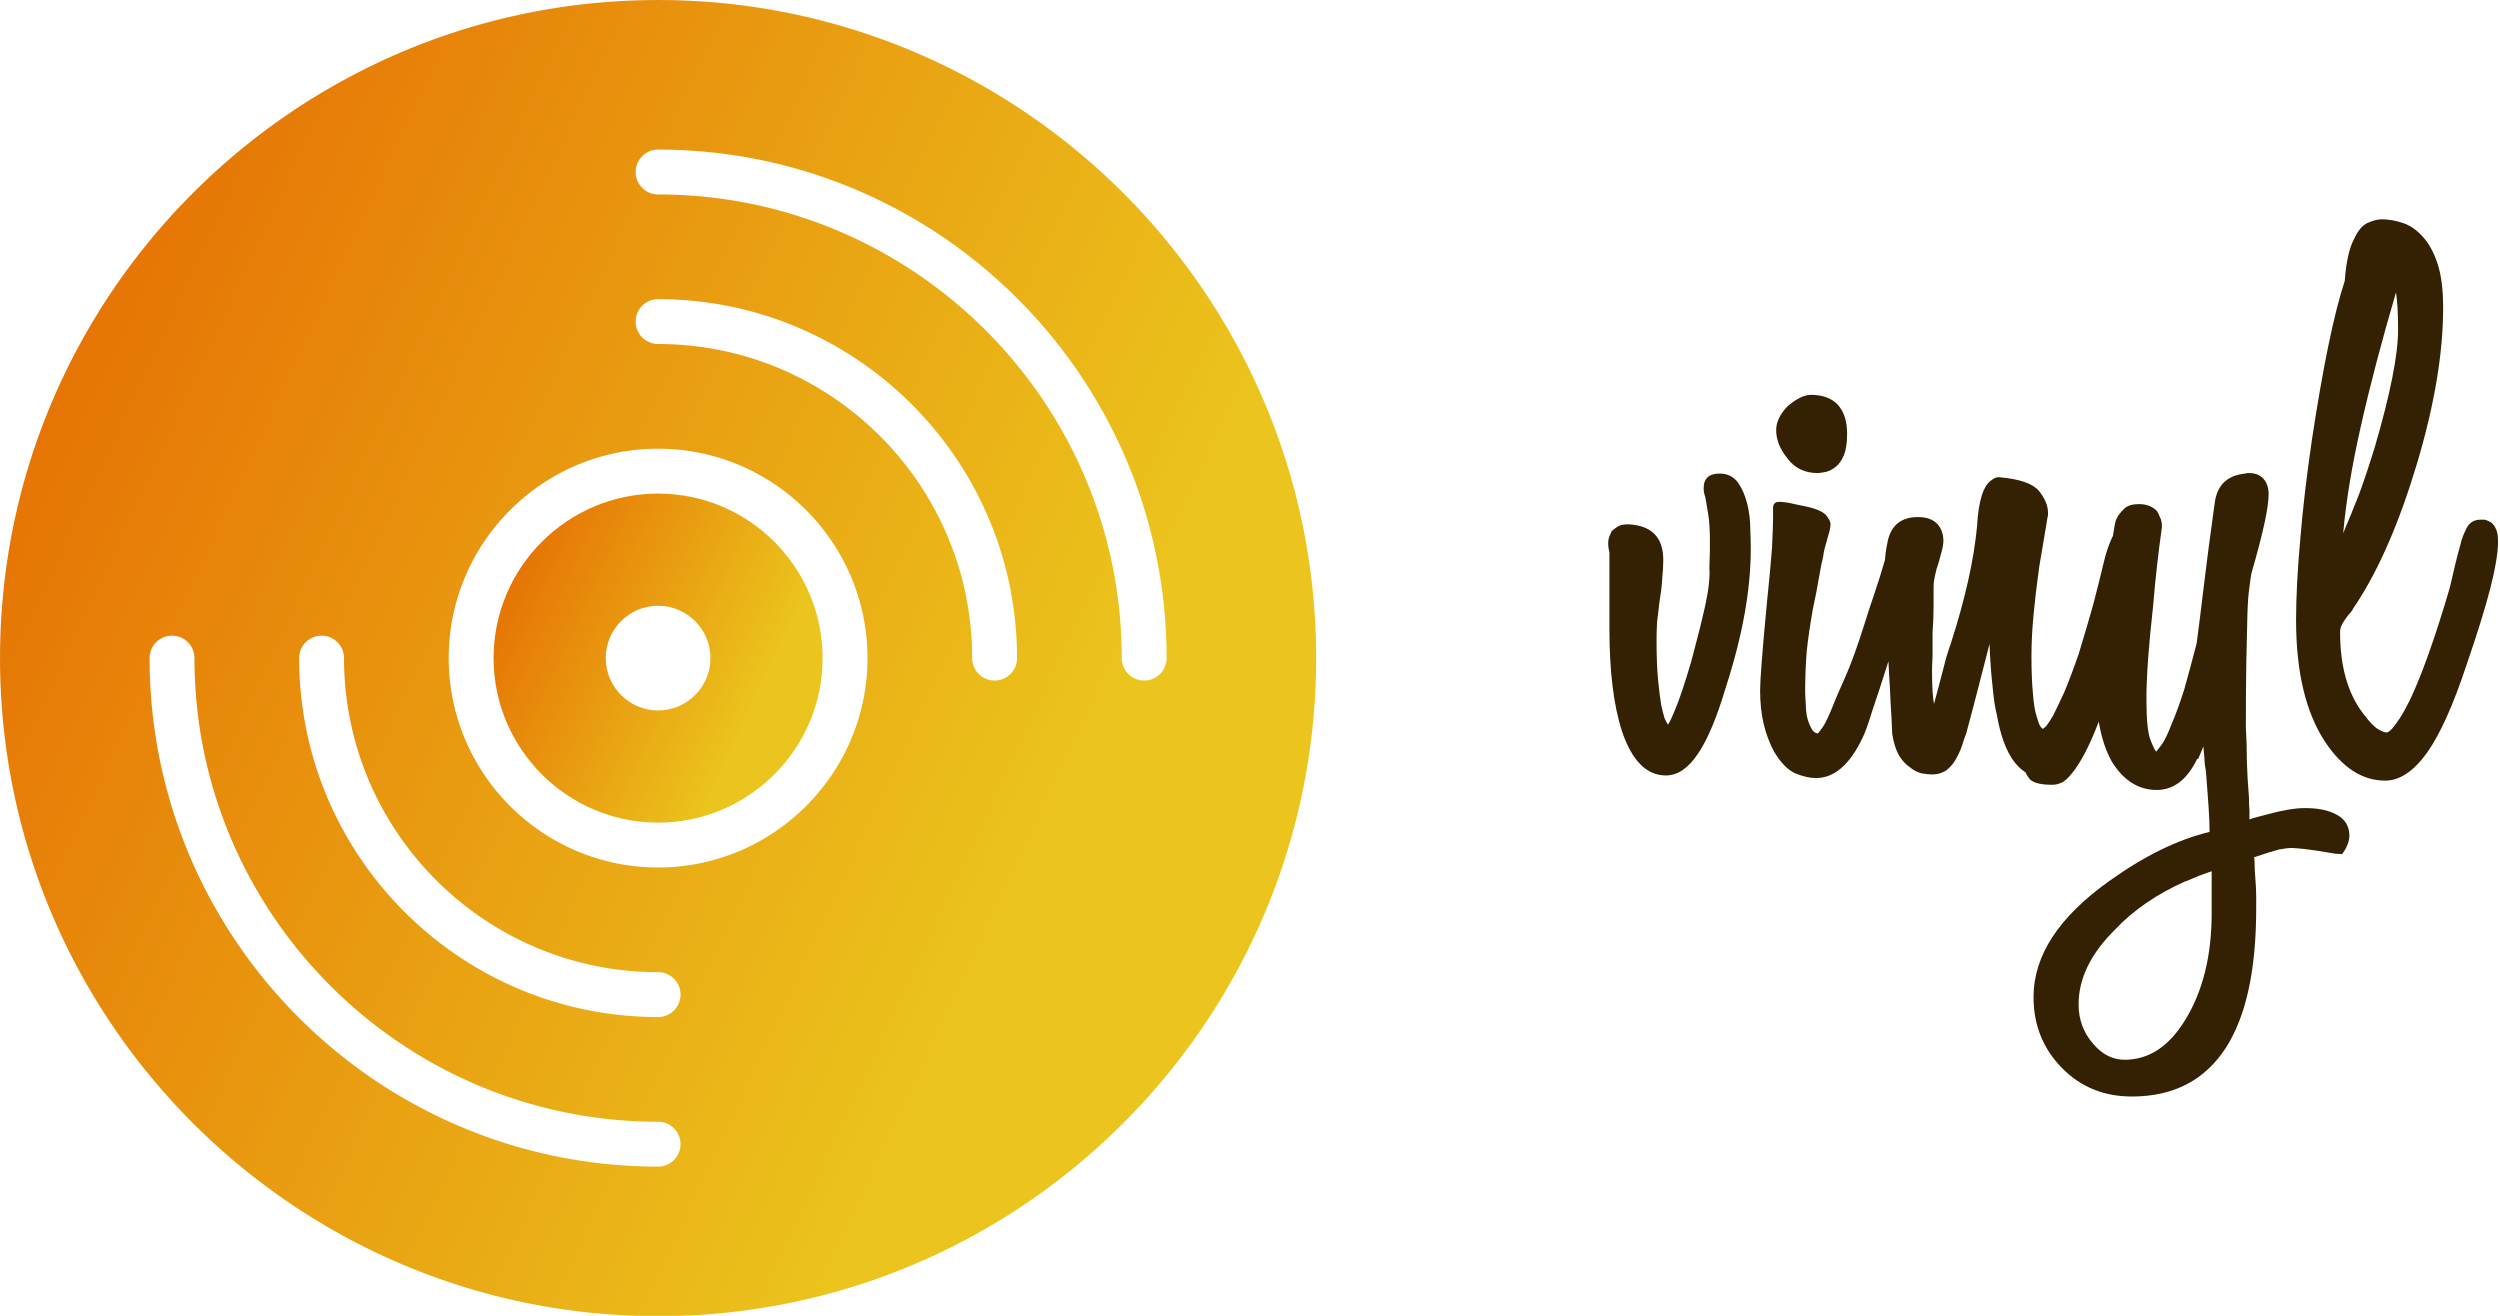 <svg data-v-423bf9ae="" xmlns="http://www.w3.org/2000/svg" viewBox="0 0 171 90" class="iconLeft"><!----><!----><!----><g data-v-423bf9ae="" id="f1982aac-49a0-4fb0-b8a0-e15240fd6c58" fill="#342103" transform="matrix(3.542,0,0,3.542,108.349,16.24)"><path d="M2.62 4.56L2.62 4.56L2.62 4.56Q2.84 4.56 2.97 4.73L2.97 4.73L2.97 4.73Q3.09 4.90 3.15 5.14L3.15 5.14L3.15 5.14Q3.21 5.38 3.21 5.62L3.21 5.62L3.21 5.62Q3.22 5.87 3.22 6.01L3.22 6.01L3.22 6.01Q3.22 7.20 2.74 8.68L2.74 8.68L2.74 8.68Q2.48 9.56 2.20 9.97L2.20 9.97L2.20 9.97Q1.92 10.39 1.58 10.39L1.58 10.39L1.58 10.39Q1.02 10.39 0.73 9.53L0.73 9.53L0.73 9.53Q0.49 8.78 0.49 7.56L0.49 7.56L0.49 6.08L0.49 6.08Q0.43 5.85 0.52 5.71L0.52 5.71L0.52 5.70L0.53 5.68L0.53 5.68Q0.56 5.64 0.64 5.59L0.64 5.59L0.64 5.59Q0.71 5.54 0.85 5.54L0.85 5.54L0.85 5.54Q1.53 5.57 1.53 6.23L1.53 6.23L1.53 6.23Q1.53 6.38 1.51 6.58L1.51 6.58L1.51 6.58Q1.50 6.78 1.46 7.01L1.46 7.01L1.46 7.01Q1.43 7.25 1.41 7.43L1.41 7.43L1.41 7.43Q1.40 7.62 1.40 7.77L1.40 7.77L1.40 7.77Q1.40 8.25 1.43 8.55L1.43 8.55L1.43 8.55Q1.46 8.85 1.49 9.03L1.49 9.03L1.49 9.03Q1.53 9.21 1.56 9.30L1.56 9.30L1.56 9.30Q1.60 9.38 1.62 9.41L1.62 9.41L1.62 9.41Q1.67 9.34 1.77 9.09L1.77 9.09L1.77 9.09Q1.88 8.83 2.07 8.19L2.07 8.19L2.07 8.19Q2.24 7.56 2.34 7.11L2.34 7.11L2.34 7.11Q2.44 6.65 2.42 6.38L2.42 6.38L2.42 6.38Q2.45 5.67 2.40 5.36L2.40 5.36L2.40 5.36Q2.35 5.05 2.34 5.01L2.34 5.01L2.34 5.01Q2.31 4.93 2.31 4.84L2.31 4.84L2.31 4.84Q2.31 4.56 2.62 4.56ZM5.38 9.66L5.38 9.66L5.38 9.66Q5.01 10.44 4.48 10.44L4.48 10.44L4.48 10.44Q4.30 10.44 4.08 10.35L4.08 10.35L4.08 10.35Q3.86 10.25 3.67 9.93L3.67 9.93L3.67 9.93Q3.54 9.69 3.47 9.40L3.47 9.40L3.47 9.40Q3.40 9.11 3.40 8.75L3.40 8.75L3.40 8.75Q3.40 8.44 3.53 7.07L3.53 7.07L3.53 7.07Q3.60 6.40 3.63 5.99L3.63 5.99L3.63 5.99Q3.65 5.57 3.65 5.43L3.65 5.43L3.65 5.43Q3.65 5.29 3.65 5.22L3.65 5.22L3.65 5.22Q3.65 5.15 3.70 5.12L3.70 5.12L3.70 5.12Q3.74 5.10 3.84 5.11L3.84 5.11L3.84 5.11Q3.95 5.12 4.16 5.17L4.16 5.17L4.16 5.17Q4.55 5.24 4.66 5.35L4.66 5.35L4.66 5.35Q4.76 5.46 4.76 5.54L4.76 5.54L4.76 5.54Q4.76 5.59 4.74 5.67L4.74 5.67L4.74 5.67Q4.72 5.75 4.69 5.85L4.69 5.85L4.69 5.85Q4.66 5.95 4.64 6.03L4.64 6.03L4.64 6.03Q4.62 6.12 4.62 6.15L4.62 6.15L4.62 6.15Q4.59 6.26 4.54 6.55L4.54 6.55L4.54 6.55Q4.49 6.85 4.42 7.17L4.42 7.17L4.42 7.17Q4.34 7.62 4.30 7.99L4.30 7.99L4.30 7.99Q4.27 8.36 4.27 8.78L4.27 8.78L4.27 8.78Q4.27 8.85 4.28 8.97L4.28 8.97L4.28 8.97Q4.28 9.10 4.30 9.23L4.30 9.23L4.30 9.23Q4.33 9.37 4.38 9.46L4.38 9.46L4.38 9.46Q4.42 9.56 4.51 9.58L4.51 9.58L4.51 9.58Q4.54 9.56 4.62 9.44L4.62 9.44L4.62 9.44Q4.70 9.32 4.84 8.96L4.84 8.96L4.84 8.96Q4.87 8.88 5.04 8.50L5.04 8.50L5.04 8.50Q5.21 8.12 5.42 7.45L5.42 7.45L5.42 7.45Q5.49 7.22 5.60 6.90L5.60 6.90L5.60 6.90Q5.71 6.58 5.84 6.13L5.84 6.13L5.84 6.13Q5.85 6.08 5.88 5.99L5.88 5.99L5.88 5.99Q5.91 5.89 5.95 5.81L5.95 5.81L5.95 5.81Q5.99 5.73 6.06 5.67L6.06 5.67L6.06 5.67Q6.13 5.61 6.24 5.61L6.24 5.61L6.24 5.61Q6.29 5.61 6.35 5.68L6.35 5.68L6.35 5.68Q6.41 5.74 6.41 6.03L6.41 6.03L6.41 6.03Q6.41 6.10 6.40 6.22L6.40 6.22L6.40 6.22Q6.38 6.34 6.33 6.59L6.33 6.59L6.33 6.59Q6.27 6.83 6.17 7.21L6.17 7.21L6.17 7.21Q6.06 7.59 5.88 8.18L5.88 8.18L5.88 8.18Q5.68 8.81 5.56 9.16L5.56 9.16L5.56 9.16Q5.45 9.52 5.38 9.66ZM4.51 4.55L4.51 4.55L4.51 4.55Q4.14 4.55 3.93 4.27L3.93 4.27L3.93 4.27Q3.71 4.00 3.71 3.72L3.71 3.72L3.71 3.72Q3.71 3.49 3.93 3.26L3.93 3.26L3.93 3.26Q4.19 3.04 4.38 3.04L4.38 3.04L4.38 3.04Q4.72 3.04 4.90 3.23L4.90 3.23L4.90 3.23Q5.08 3.43 5.08 3.79L5.08 3.79L5.08 3.79Q5.08 4.05 5.02 4.20L5.02 4.20L5.02 4.20Q4.96 4.35 4.86 4.43L4.86 4.43L4.86 4.43Q4.76 4.51 4.66 4.53L4.66 4.53L4.66 4.53Q4.56 4.55 4.51 4.55ZM10.49 5.60L10.49 5.60L10.49 5.60Q10.54 5.60 10.68 5.66L10.68 5.66L10.68 5.66Q10.81 5.73 10.81 6.02L10.81 6.02L10.81 6.02Q10.81 6.48 10.26 8.12L10.26 8.12L10.26 8.12Q9.91 9.20 9.60 9.80L9.60 9.80L9.60 9.80Q9.27 10.44 8.92 10.44L8.92 10.44L8.92 10.44Q8.18 10.44 7.97 9.21L7.97 9.21L7.97 9.21Q7.92 9.02 7.89 8.68L7.89 8.68L7.89 8.68Q7.85 8.34 7.83 7.85L7.83 7.85L7.83 7.85Q7.74 8.20 7.63 8.63L7.63 8.63L7.63 8.63Q7.52 9.06 7.38 9.58L7.38 9.58L7.38 9.58Q7.35 9.65 7.31 9.78L7.31 9.78L7.31 9.78Q7.27 9.91 7.20 10.04L7.20 10.04L7.20 10.04Q7.13 10.18 7.01 10.28L7.01 10.28L7.01 10.28Q6.89 10.37 6.72 10.37L6.72 10.37L6.72 10.37Q6.64 10.37 6.52 10.35L6.52 10.35L6.52 10.35Q6.40 10.32 6.29 10.23L6.29 10.23L6.29 10.23Q6.17 10.15 6.08 10.00L6.08 10.00L6.08 10.00Q5.99 9.84 5.95 9.58L5.95 9.58L5.95 9.56L5.95 9.56Q5.94 9.28 5.92 8.99L5.92 8.99L5.92 8.99Q5.91 8.71 5.89 8.43L5.89 8.43L5.89 8.43Q5.85 7.81 5.89 7.21L5.89 7.21L5.89 7.21Q5.91 6.99 5.92 6.87L5.92 6.87L5.92 6.87Q5.92 6.76 5.94 6.71L5.94 6.71L5.82 6.47L5.82 6.47Q5.80 6.41 5.80 6.37L5.80 6.37L5.80 6.37Q5.82 6.06 5.85 5.94L5.85 5.94L5.85 5.94Q5.87 5.82 5.89 5.77L5.89 5.77L5.89 5.77Q6.02 5.40 6.45 5.40L6.45 5.40L6.45 5.40Q6.69 5.40 6.82 5.53L6.82 5.53L6.82 5.53Q6.94 5.66 6.94 5.87L6.94 5.87L6.94 5.87Q6.94 5.89 6.93 5.96L6.93 5.96L6.93 5.96Q6.92 6.02 6.85 6.27L6.85 6.27L6.85 6.27Q6.80 6.41 6.78 6.52L6.78 6.52L6.78 6.52Q6.75 6.64 6.75 6.75L6.75 6.75L6.75 6.75Q6.75 6.90 6.75 7.13L6.75 7.13L6.75 7.13Q6.75 7.35 6.73 7.63L6.73 7.63L6.73 7.63Q6.73 7.91 6.73 8.09L6.73 8.09L6.73 8.09Q6.72 8.27 6.72 8.36L6.72 8.36L6.72 8.36Q6.72 8.83 6.76 9.02L6.76 9.02L6.76 9.00L6.76 9.00Q6.87 8.60 6.94 8.32L6.94 8.32L6.94 8.32Q7.01 8.04 7.08 7.85L7.08 7.85L7.08 7.85Q7.50 6.55 7.59 5.57L7.59 5.57L7.59 5.57Q7.63 4.83 7.88 4.68L7.88 4.68L7.88 4.68Q7.94 4.63 8.01 4.63L8.01 4.63L8.01 4.63Q8.60 4.68 8.78 4.89L8.78 4.89L8.78 4.89Q8.96 5.11 8.96 5.32L8.96 5.32L8.96 5.36L8.96 5.36Q8.95 5.39 8.92 5.59L8.92 5.59L8.92 5.59Q8.89 5.78 8.79 6.36L8.79 6.36L8.79 6.36Q8.72 6.86 8.68 7.29L8.68 7.29L8.68 7.29Q8.64 7.71 8.64 8.08L8.64 8.08L8.64 8.08Q8.64 8.54 8.67 8.82L8.67 8.82L8.67 8.82Q8.69 9.10 8.74 9.25L8.74 9.25L8.74 9.25Q8.78 9.39 8.81 9.44L8.81 9.44L8.81 9.44Q8.85 9.49 8.86 9.49L8.86 9.49L8.86 9.49Q8.88 9.48 8.93 9.43L8.93 9.43L8.93 9.43Q8.97 9.38 9.06 9.23L9.06 9.23L9.06 9.23Q9.14 9.07 9.27 8.79L9.27 8.79L9.27 8.79Q9.39 8.51 9.55 8.05L9.55 8.05L9.55 8.05Q9.70 7.56 9.83 7.10L9.83 7.10L9.83 7.10Q9.95 6.64 10.05 6.22L10.05 6.22L10.05 6.22Q10.11 5.98 10.20 5.79L10.20 5.79L10.20 5.79Q10.29 5.60 10.49 5.60ZM14.50 11.13L14.50 11.13L14.50 11.13Q14.78 11.26 14.78 11.56L14.78 11.56L14.78 11.56Q14.78 11.66 14.71 11.80L14.71 11.80L14.64 11.91L14.50 11.90L14.50 11.90Q14.10 11.83 13.91 11.81L13.91 11.81L13.91 11.81Q13.72 11.79 13.65 11.79L13.65 11.79L13.65 11.79Q13.58 11.79 13.42 11.82L13.42 11.82L13.42 11.82Q13.26 11.86 12.94 11.97L12.94 11.97L12.94 11.97Q12.95 12.03 12.95 12.12L12.95 12.12L12.95 12.12Q12.95 12.21 12.96 12.33L12.96 12.33L12.96 12.33Q12.98 12.57 12.98 12.72L12.98 12.72L12.98 12.72Q12.98 12.87 12.98 12.96L12.98 12.96L12.98 12.96Q12.98 14.73 12.40 15.64L12.40 15.64L12.40 15.64Q11.79 16.59 10.58 16.59L10.58 16.59L10.58 16.59Q9.77 16.59 9.23 16.04L9.23 16.04L9.23 16.04Q8.68 15.48 8.68 14.67L8.68 14.67L8.68 14.67Q8.68 13.47 10.14 12.43L10.14 12.43L10.14 12.43Q11.16 11.70 12.08 11.48L12.08 11.48L12.08 11.48Q12.08 11.28 12.06 10.99L12.06 10.99L12.06 10.99Q12.04 10.70 12.01 10.32L12.01 10.32L12.01 10.32Q11.98 10.16 11.98 10.05L11.98 10.05L11.98 10.05Q11.97 9.94 11.96 9.83L11.96 9.83L11.96 9.83Q11.93 9.90 11.91 9.95L11.91 9.95L11.91 9.95Q11.89 10.00 11.86 10.07L11.86 10.07L11.84 10.07L11.84 10.07Q11.55 10.67 11.06 10.67L11.06 10.67L11.06 10.67Q10.53 10.67 10.19 10.12L10.19 10.12L10.19 10.12Q10.01 9.79 9.94 9.35L9.94 9.35L9.94 9.35Q9.79 9.74 9.66 9.98L9.66 9.98L9.66 9.98Q9.53 10.22 9.42 10.35L9.42 10.35L9.42 10.35Q9.31 10.49 9.22 10.53L9.22 10.53L9.22 10.53Q9.13 10.57 9.04 10.57L9.04 10.57L9.04 10.57Q8.68 10.57 8.59 10.44L8.59 10.44L8.59 10.44Q8.50 10.32 8.50 10.22L8.50 10.22L8.50 10.22Q8.50 10.07 8.56 9.99L8.56 9.99L8.56 9.99Q8.62 9.91 8.68 9.88L8.68 9.88L8.69 9.87L8.90 9.76L8.93 9.76L8.93 9.76Q8.95 9.74 8.99 9.68L8.99 9.68L8.99 9.68Q9.03 9.62 9.11 9.46L9.11 9.46L9.11 9.46Q9.18 9.31 9.28 9.05L9.28 9.05L9.28 9.05Q9.38 8.79 9.52 8.39L9.52 8.39L9.52 8.39Q9.87 7.32 10.15 6.17L10.15 6.17L10.15 6.17Q10.15 6.15 10.16 6.13L10.16 6.13L10.16 6.13Q10.16 6.12 10.16 6.09L10.16 6.09L10.16 6.09Q10.22 5.73 10.24 5.60L10.24 5.60L10.24 5.60Q10.26 5.47 10.29 5.42L10.29 5.42L10.29 5.42Q10.32 5.35 10.42 5.25L10.42 5.25L10.42 5.25Q10.51 5.15 10.72 5.15L10.72 5.15L10.72 5.15Q10.93 5.15 11.06 5.28L11.06 5.28L11.06 5.28Q11.09 5.32 11.12 5.40L11.12 5.40L11.12 5.40Q11.16 5.47 11.16 5.59L11.16 5.59L11.16 5.59Q11.05 6.37 10.99 7.11L10.99 7.11L10.99 7.11Q10.86 8.27 10.86 8.92L10.86 8.92L10.86 8.92Q10.86 9.51 10.94 9.71L10.94 9.71L10.94 9.71Q11.02 9.91 11.05 9.93L11.05 9.93L11.05 9.93Q11.07 9.90 11.15 9.80L11.15 9.80L11.15 9.80Q11.23 9.70 11.35 9.39L11.35 9.39L11.35 9.39Q11.47 9.11 11.59 8.73L11.59 8.73L11.59 8.73Q11.70 8.34 11.83 7.84L11.83 7.84L11.83 7.84Q11.89 7.39 11.97 6.72L11.97 6.72L11.97 6.72Q12.05 6.05 12.18 5.12L12.18 5.12L12.18 5.12Q12.25 4.61 12.77 4.56L12.77 4.56L12.77 4.56Q12.78 4.55 12.84 4.55L12.84 4.55L12.84 4.55Q13.02 4.55 13.12 4.66L13.12 4.66L13.12 4.66Q13.22 4.77 13.22 4.96L13.22 4.96L13.22 4.96Q13.22 5.15 13.14 5.52L13.14 5.52L13.14 5.52Q13.06 5.89 12.89 6.48L12.89 6.48L12.89 6.48Q12.87 6.57 12.85 6.75L12.85 6.75L12.85 6.75Q12.82 6.94 12.81 7.29L12.81 7.29L12.81 7.29Q12.80 7.64 12.79 8.17L12.79 8.17L12.79 8.17Q12.78 8.69 12.78 9.46L12.78 9.46L12.78 9.46Q12.80 9.79 12.80 10.12L12.80 10.12L12.80 10.12Q12.81 10.46 12.84 10.81L12.84 10.81L12.84 10.81Q12.84 10.96 12.85 11.07L12.85 11.07L12.85 11.07Q12.85 11.17 12.85 11.24L12.85 11.24L12.85 11.24Q12.92 11.21 13.01 11.19L13.01 11.19L13.01 11.19Q13.09 11.17 13.20 11.14L13.20 11.14L13.20 11.14Q13.64 11.02 13.92 11.02L13.92 11.02L13.92 11.02Q14.28 11.02 14.50 11.13ZM12.12 13.05L12.12 12.24L12.12 12.24Q12.00 12.28 11.87 12.33L11.87 12.33L11.87 12.33Q11.75 12.38 11.63 12.43L11.63 12.43L11.62 12.43L11.62 12.43Q10.79 12.80 10.26 13.36L10.26 13.36L10.26 13.36Q9.55 14.06 9.55 14.81L9.55 14.81L9.55 14.81Q9.55 15.25 9.83 15.57L9.83 15.57L9.83 15.57Q10.09 15.88 10.44 15.88L10.44 15.88L10.44 15.88Q11.14 15.88 11.61 15.11L11.61 15.11L11.61 15.11Q12.12 14.28 12.12 13.05L12.12 13.05ZM17.32 5.45L17.32 5.45L17.32 5.45Q17.33 5.45 17.39 5.45L17.39 5.45L17.39 5.45Q17.44 5.46 17.51 5.50L17.51 5.50L17.51 5.50Q17.57 5.54 17.61 5.63L17.61 5.63L17.61 5.63Q17.65 5.71 17.65 5.87L17.65 5.87L17.65 5.87Q17.65 6.19 17.50 6.78L17.50 6.78L17.50 6.78Q17.35 7.36 17.04 8.26L17.04 8.26L17.04 8.26Q16.66 9.41 16.28 9.95L16.28 9.95L16.28 9.95Q15.89 10.49 15.47 10.49L15.47 10.49L15.47 10.49Q14.81 10.49 14.31 9.74L14.31 9.74L14.31 9.74Q13.75 8.89 13.75 7.39L13.75 7.39L13.75 7.39Q13.75 6.72 13.83 5.84L13.83 5.84L13.83 5.84Q13.90 4.97 14.06 3.88L14.06 3.88L14.06 3.88Q14.38 1.78 14.69 0.84L14.69 0.84L14.69 0.84Q14.73 0.29 14.87 0.03L14.87 0.03L14.87 0.03Q14.98-0.21 15.13-0.28L15.13-0.28L15.13-0.28Q15.29-0.35 15.40-0.35L15.40-0.35L15.40-0.35Q15.60-0.35 15.81-0.28L15.81-0.28L15.81-0.28Q16.02-0.21 16.19-0.02L16.19-0.02L16.19-0.02Q16.37 0.17 16.48 0.50L16.48 0.50L16.48 0.50Q16.59 0.83 16.59 1.36L16.59 1.36L16.59 1.36Q16.59 2.67 16.09 4.35L16.09 4.35L16.09 4.35Q15.58 6.06 14.91 7.08L14.91 7.08L14.91 7.08Q14.88 7.13 14.85 7.17L14.85 7.17L14.85 7.17Q14.83 7.22 14.76 7.29L14.76 7.29L14.76 7.29Q14.66 7.42 14.63 7.49L14.63 7.49L14.63 7.49Q14.60 7.55 14.60 7.62L14.60 7.62L14.60 7.62Q14.60 8.62 15.05 9.20L15.05 9.20L15.05 9.20Q15.23 9.44 15.34 9.50L15.34 9.50L15.34 9.50Q15.44 9.56 15.50 9.56L15.50 9.56L15.50 9.56Q15.55 9.55 15.61 9.48L15.61 9.48L15.61 9.48Q15.67 9.41 15.75 9.29L15.75 9.29L15.75 9.29Q15.83 9.17 15.95 8.93L15.95 8.93L15.95 8.93Q16.30 8.19 16.72 6.76L16.72 6.76L16.72 6.76Q16.77 6.54 16.82 6.33L16.82 6.33L16.82 6.33Q16.87 6.12 16.93 5.91L16.93 5.91L16.93 5.91Q16.95 5.80 17.04 5.62L17.04 5.62L17.04 5.62Q17.12 5.45 17.32 5.45ZM15.68 1.06L15.68 1.06L15.68 1.06Q15.26 2.49 15.00 3.65L15.00 3.65L15.00 3.65Q14.74 4.80 14.66 5.71L14.66 5.71L14.66 5.71Q14.81 5.36 14.97 4.95L14.97 4.95L14.97 4.95Q15.12 4.54 15.27 4.05L15.27 4.05L15.27 4.05Q15.72 2.51 15.72 1.78L15.72 1.78L15.72 1.78Q15.72 1.32 15.68 1.06Z"></path></g><defs data-v-423bf9ae=""><linearGradient data-v-423bf9ae="" gradientTransform="rotate(25)" id="34d2e3cb-d49b-403f-8aeb-dc3125210f15" x1="0%" y1="0%" x2="100%" y2="0%"><stop data-v-423bf9ae="" offset="0%" style="stop-color: rgb(229, 101, 0); stop-opacity: 1;"></stop><stop data-v-423bf9ae="" offset="100%" style="stop-color: rgb(235, 197, 29); stop-opacity: 1;"></stop></linearGradient></defs><g data-v-423bf9ae="" id="1d438d5f-75c1-4603-81ef-1a3c1d6cf62c" transform="matrix(1.023,0,0,1.023,-6.136,-7.159)" stroke="none" fill="url(#34d2e3cb-d49b-403f-8aeb-dc3125210f15)"><path d="M50 40c-6.065 0-11 4.935-11 11s4.935 11 11 11 11-4.935 11-11-4.935-11-11-11zm0 14.5c-1.93 0-3.5-1.57-3.5-3.5s1.57-3.5 3.5-3.5 3.5 1.57 3.5 3.5-1.57 3.5-3.5 3.5z"></path><path d="M50 7C25.738 7 6 26.738 6 51s19.738 44 44 44 44-19.738 44-44S74.262 7 50 7zm0 78c-18.748 0-34-15.252-34-34a1.5 1.5 0 1 1 3 0c0 17.094 13.907 31 31 31a1.5 1.5 0 1 1 0 3zm0-10c-13.233 0-24-10.767-24-24a1.5 1.5 0 1 1 3 0c0 11.579 9.42 21 21 21a1.5 1.5 0 1 1 0 3zm0-10c-7.72 0-14-6.28-14-14s6.28-14 14-14 14 6.28 14 14-6.28 14-14 14zm22.5-12.5A1.5 1.5 0 0 1 71 51c0-11.58-9.421-21-21-21a1.5 1.5 0 1 1 0-3c13.233 0 24 10.767 24 24a1.5 1.5 0 0 1-1.5 1.5zm10 0A1.5 1.5 0 0 1 81 51c0-17.093-13.906-31-31-31a1.5 1.5 0 1 1 0-3c18.748 0 34 15.252 34 34a1.5 1.5 0 0 1-1.5 1.5z"></path></g><!----></svg>